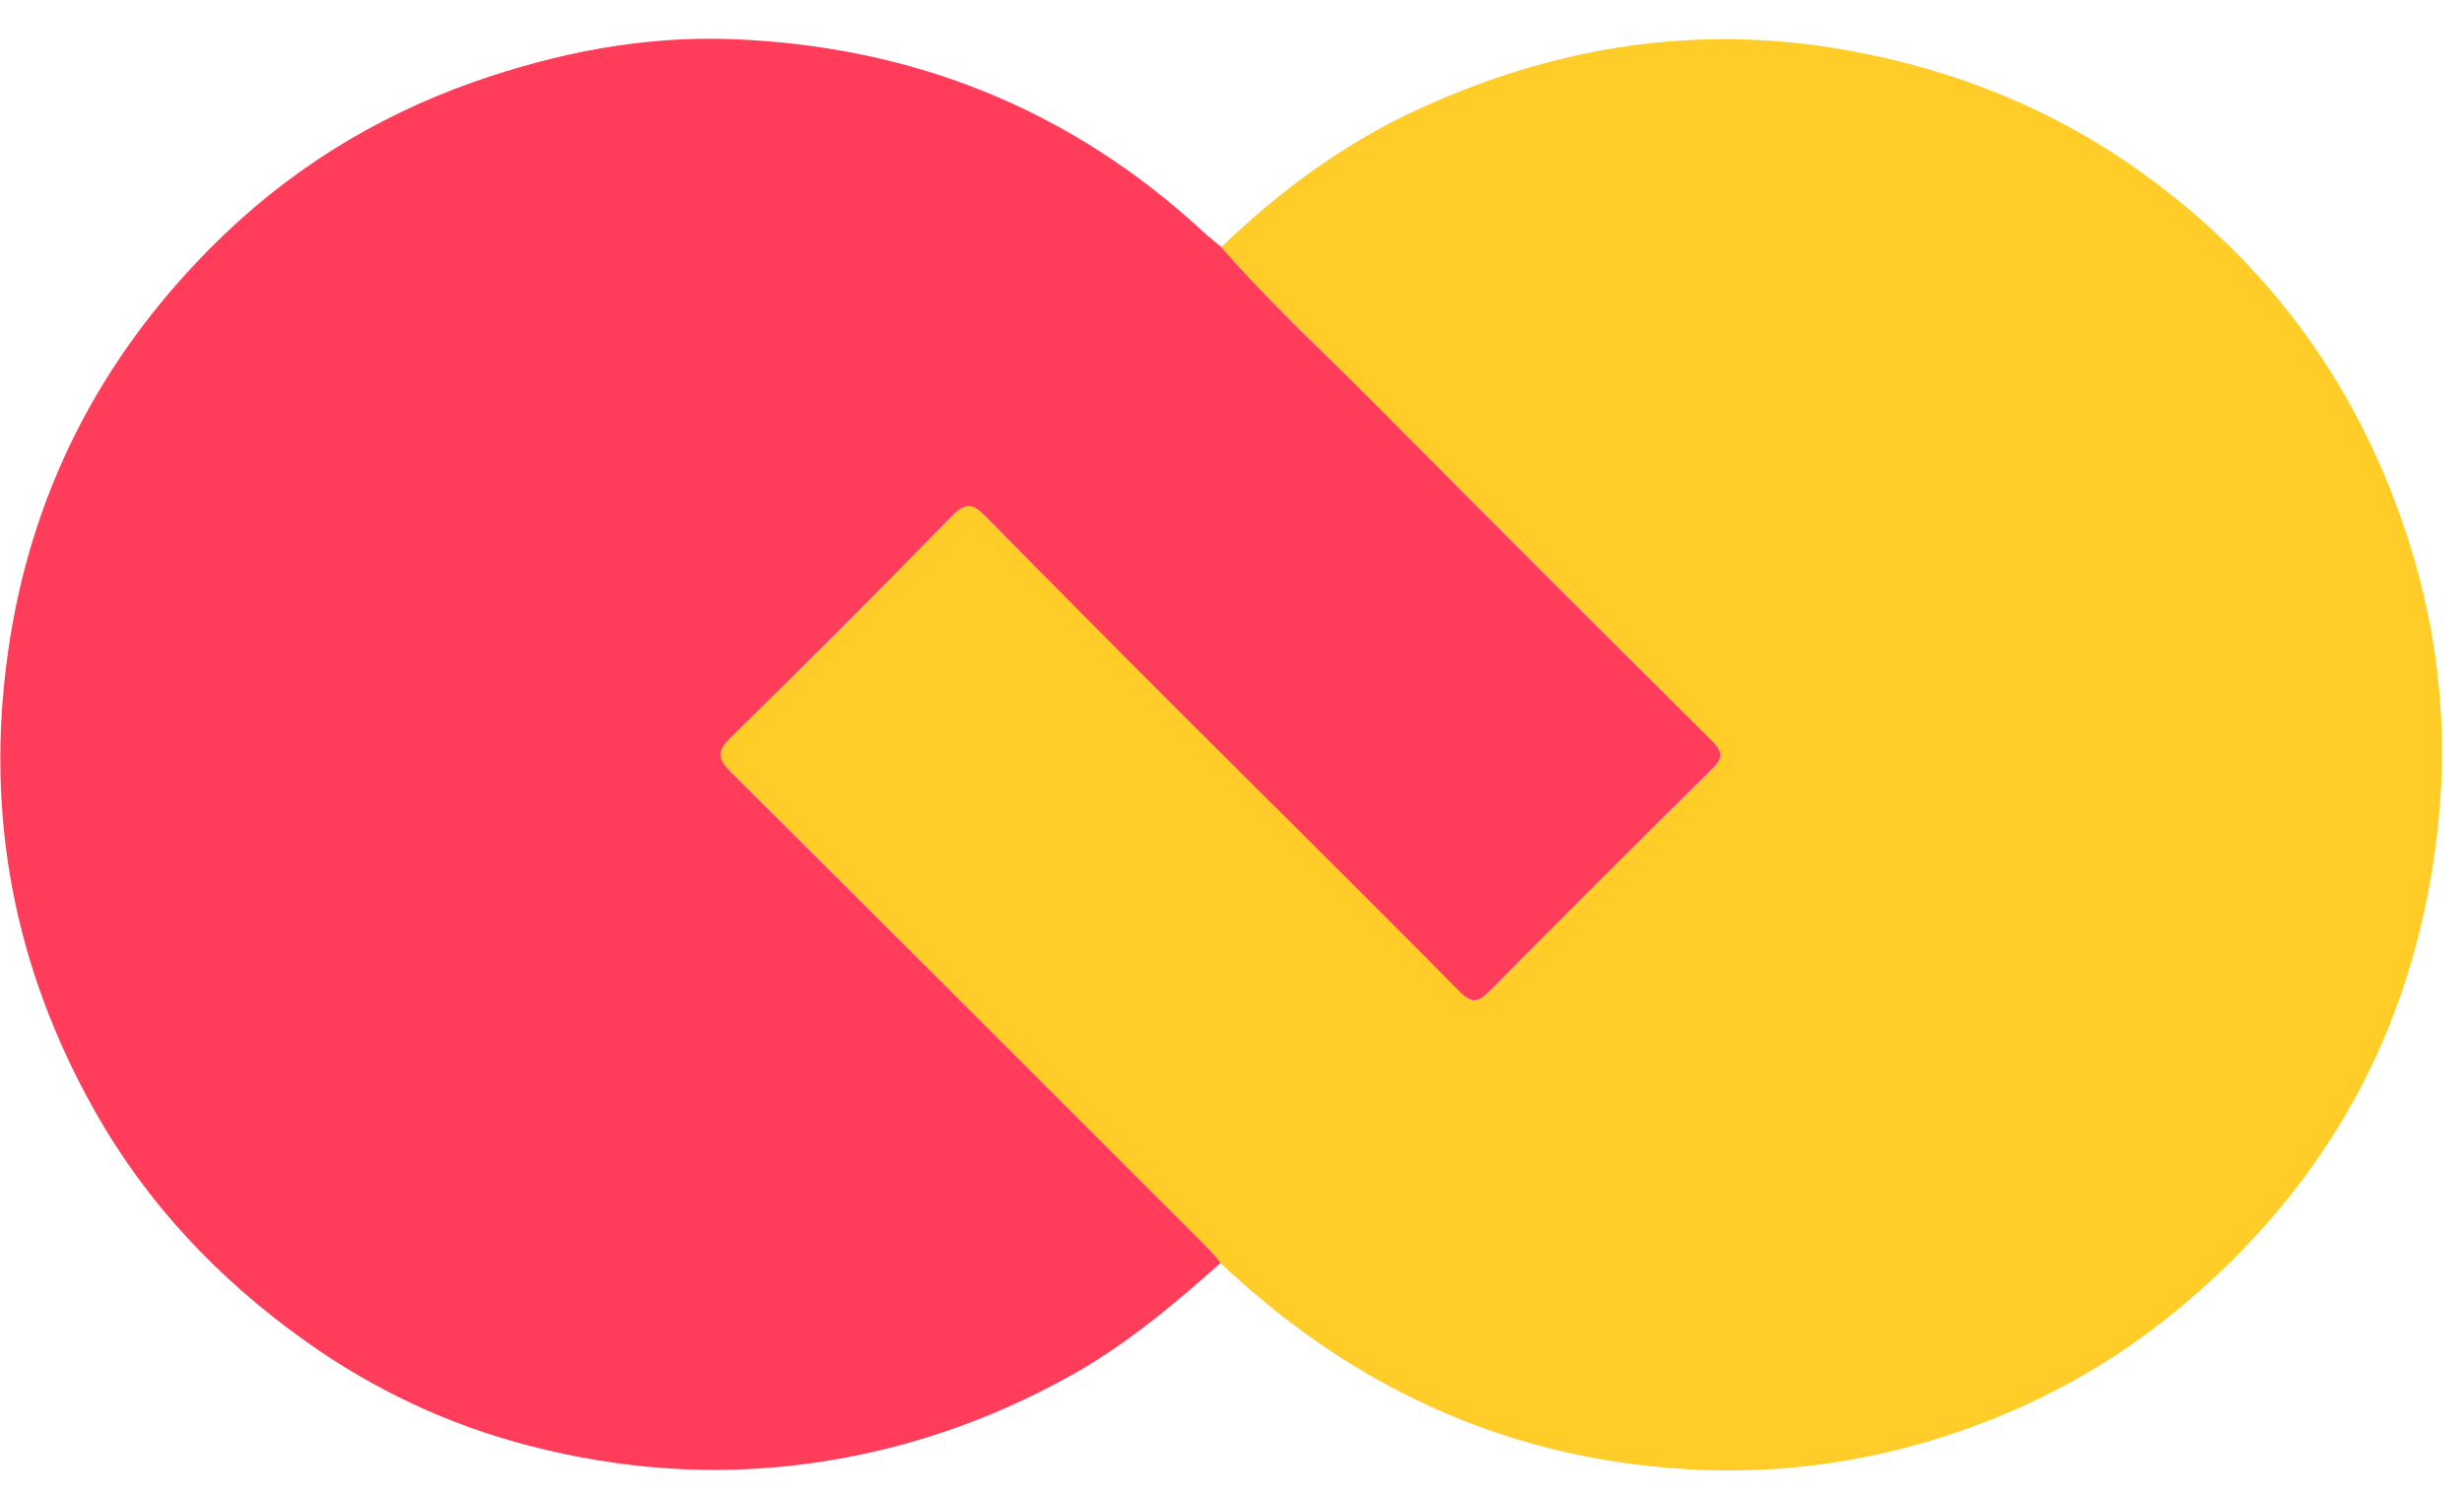 <svg width="56" height="34" viewBox="0 0 56 34" fill="none" xmlns="http://www.w3.org/2000/svg">
<path d="M27.756 5.617C29.087 4.338 30.554 3.253 32.239 2.48C35.346 1.054 38.563 0.532 41.967 1.14C44.467 1.586 46.737 2.51 48.777 3.997C51.523 5.997 53.458 8.603 54.584 11.822C55.357 14.026 55.651 16.286 55.427 18.596C54.986 23.14 53 26.879 49.462 29.791C47.767 31.185 45.858 32.163 43.769 32.778C41.732 33.376 39.652 33.553 37.527 33.328C33.719 32.926 30.499 31.315 27.739 28.708C27.652 28.606 27.572 28.497 27.477 28.402C23.859 24.785 20.243 21.164 16.616 17.558C16.309 17.252 16.279 17.085 16.613 16.759C18.309 15.101 19.986 13.424 21.639 11.725C21.974 11.381 22.149 11.488 22.408 11.751C23.826 13.188 25.247 14.624 26.676 16.052C28.833 18.208 31.006 20.346 33.147 22.518C33.459 22.834 33.593 22.792 33.868 22.513C35.535 20.826 37.215 19.151 38.905 17.487C39.175 17.222 39.151 17.083 38.89 16.825C36.356 14.311 33.83 11.787 31.316 9.252C30.123 8.048 28.867 6.905 27.755 5.62L27.756 5.617Z" fill="#FFCC28"/>
<path d="M27.756 5.618C28.868 6.901 30.124 8.045 31.317 9.25C33.831 11.785 36.356 14.309 38.891 16.823C39.151 17.082 39.175 17.22 38.906 17.484C37.216 19.149 35.538 20.824 33.87 22.511C33.594 22.789 33.461 22.832 33.147 22.515C31.007 20.343 28.834 18.205 26.677 16.05C25.248 14.622 23.828 13.186 22.409 11.749C22.15 11.486 21.974 11.379 21.64 11.722C19.987 13.423 18.31 15.099 16.614 16.757C16.281 17.083 16.31 17.25 16.616 17.555C20.244 21.163 23.86 24.782 27.478 28.399C27.573 28.495 27.653 28.603 27.74 28.706C26.667 29.662 25.569 30.583 24.302 31.284C22.45 32.309 20.494 32.978 18.381 33.266C16.217 33.56 14.1 33.399 12.011 32.857C10.179 32.381 8.479 31.581 6.93 30.475C4.964 29.073 3.339 27.357 2.153 25.25C0.323 22.002 -0.343 18.54 0.181 14.831C0.688 11.233 2.255 8.183 4.791 5.629C6.486 3.923 8.482 2.666 10.77 1.862C12.686 1.189 14.649 0.811 16.668 0.891C20.752 1.053 24.342 2.485 27.358 5.28C27.485 5.397 27.622 5.503 27.754 5.614L27.756 5.618Z" fill="#FF3C5A"/>
</svg>

